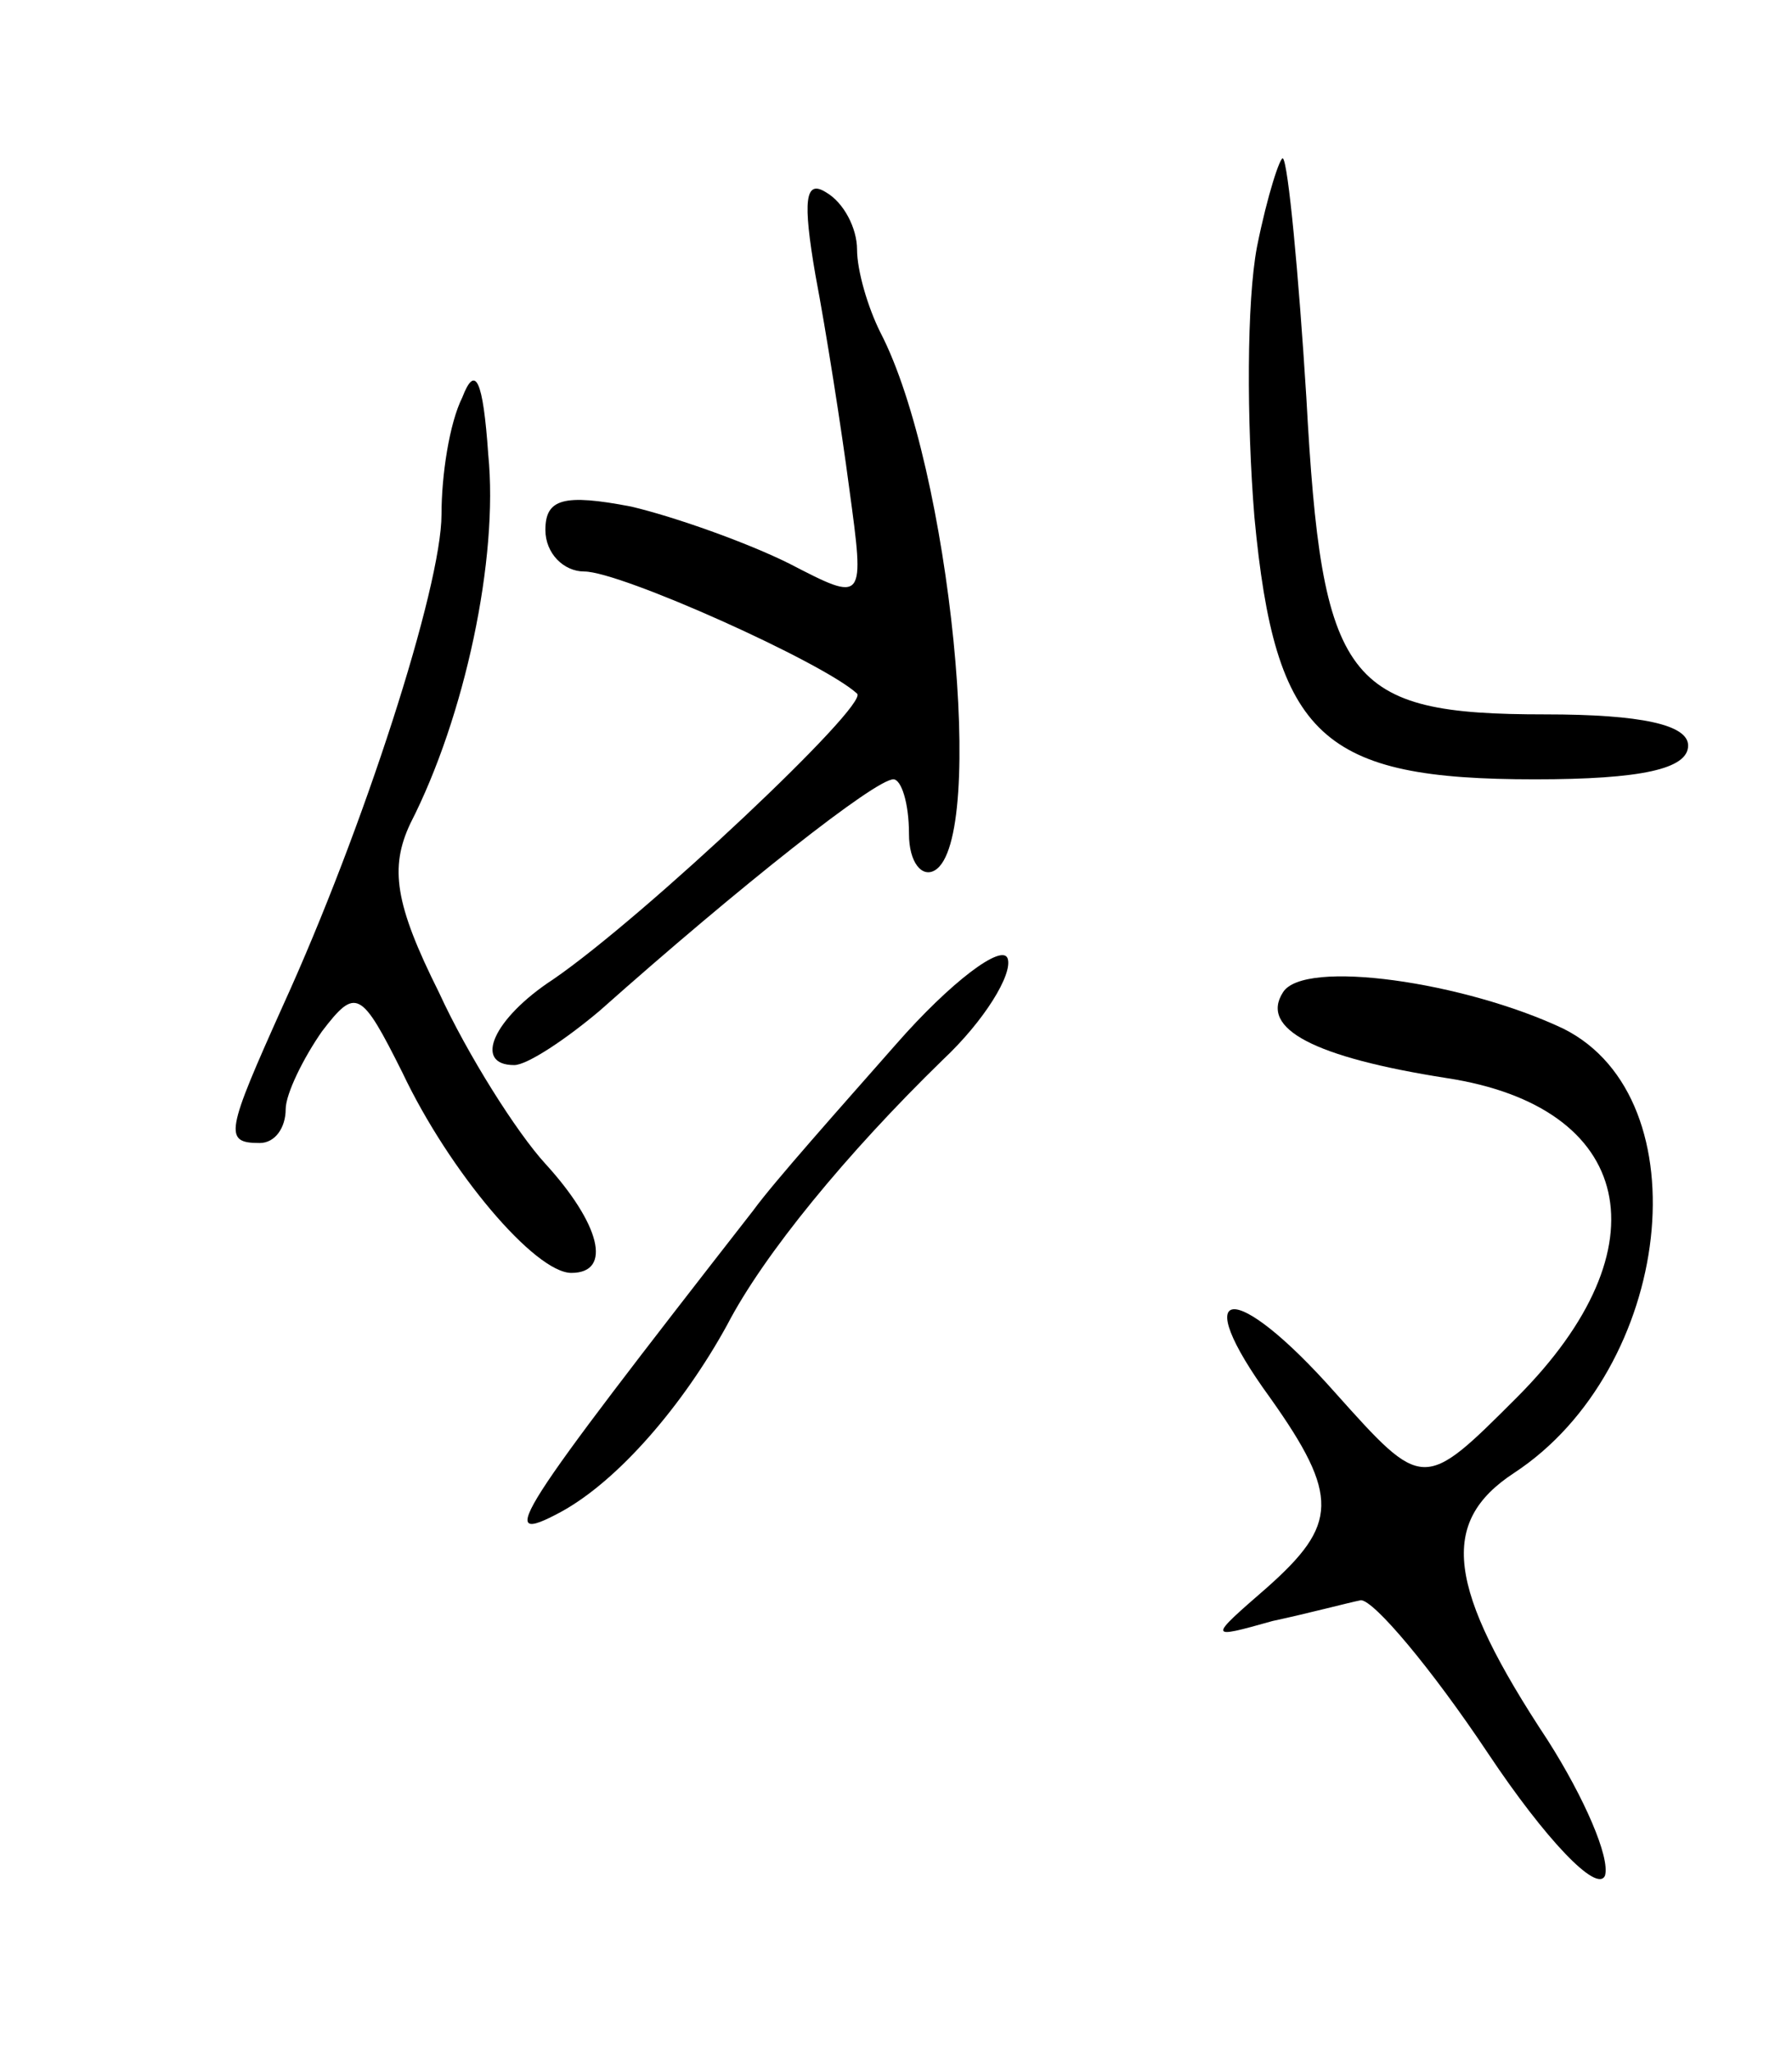 <svg version="1.0" xmlns="http://www.w3.org/2000/svg"
 width="69pt" height="79pt" viewBox="0 0 69 79"
 preserveAspectRatio="xMidYMid meet">
<g transform="translate(0,79) scale(0.1,-0.1)"
fill="#000000" stroke="none">
<path d="M484 695 c-4 -21 -4 -67 -1 -104 8 -85 26 -101 108 -101 41 0 59 4
59 13 0 8 -18 12 -55 12 -77 0 -86 12 -92 122 -3 48 -7 90 -9 92 -1 1 -6 -14
-10 -34z"/>
<path d="M314 684 c4 -21 10 -59 13 -82 6 -44 6 -44 -23 -29 -16 8 -44 18 -61
22 -26 5 -33 3 -33 -9 0 -9 7 -16 15 -16 14 0 92 -35 105 -47 5 -4 -82 -86
-117 -110 -23 -15 -31 -33 -15 -33 5 0 20 10 33 21 54 48 106 89 113 89 3 0 6
-9 6 -21 0 -11 5 -17 10 -14 20 12 6 155 -21 207 -5 10 -9 24 -9 32 0 8 -5 18
-12 22 -8 5 -9 -3 -4 -32z"/>
<path d="M178 637 c-5 -10 -8 -30 -8 -45 0 -28 -30 -121 -61 -189 -22 -49 -23
-53 -9 -53 6 0 10 6 10 13 0 6 7 20 14 30 13 17 15 16 31 -16 18 -38 51 -77
65 -77 16 0 11 19 -10 42 -11 12 -30 42 -41 66 -17 34 -19 48 -11 65 21 41 34
102 30 142 -2 29 -5 35 -10 22z"/>
<path d="M345 388 c-22 -25 -47 -53 -55 -64 -92 -118 -100 -130 -74 -116 22
12 47 41 64 72 14 27 46 66 83 102 16 15 27 33 25 39 -2 6 -22 -9 -43 -33z"/>
<path d="M494 408 c-9 -14 12 -25 63 -33 72 -11 85 -65 27 -123 -36 -36 -36
-36 -70 2 -39 44 -57 42 -25 -2 27 -38 26 -49 -1 -73 -23 -20 -23 -20 2 -13
14 3 29 7 34 8 5 0 27 -26 49 -59 22 -33 42 -54 45 -47 2 7 -8 30 -22 52 -39
59 -42 84 -13 103 61 40 73 144 19 171 -38 18 -100 27 -108 14z"/>
</g>
</svg>
